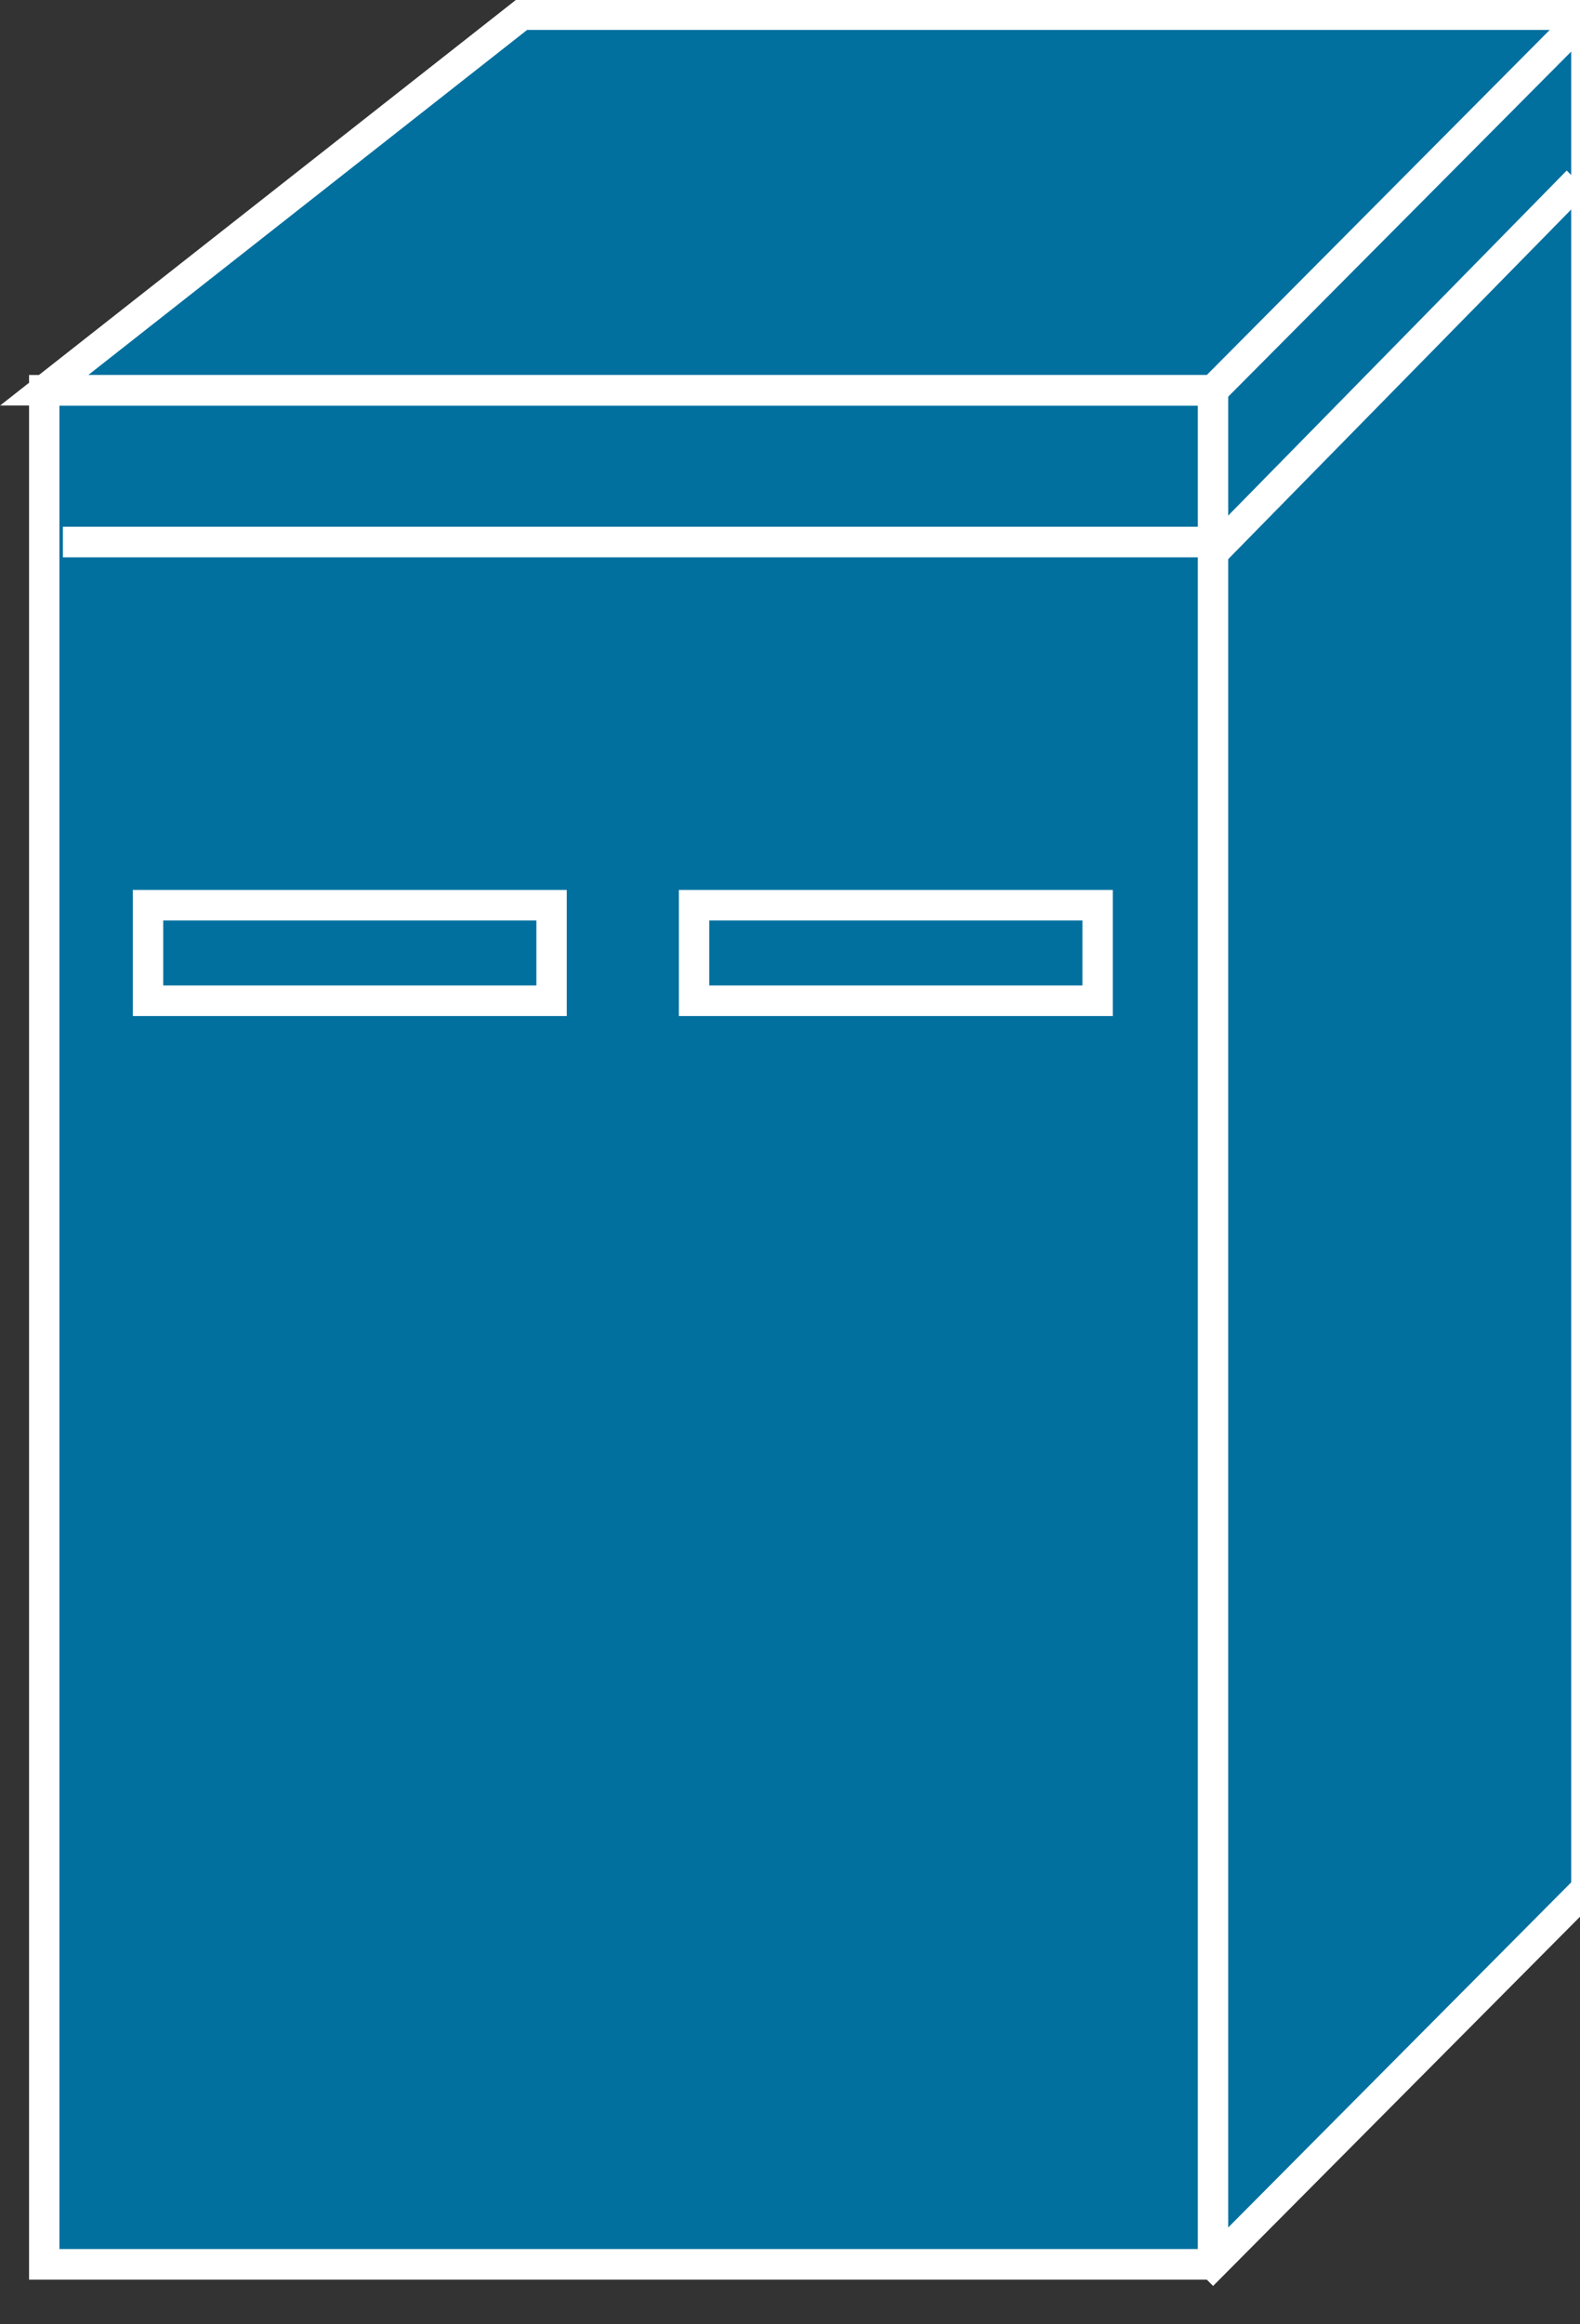 <?xml version="1.0" encoding="UTF-8"?>
<svg xmlns="http://www.w3.org/2000/svg" xmlns:xlink="http://www.w3.org/1999/xlink" width="136pt" height="200pt" viewBox="0 0 136 200" version="1.1">
<rect x="0" y="0" width="136" height="200" fill="#333333" stroke="none"/>
<g id="surface1">
<path style=" stroke:none;fill-rule:nonzero;fill:rgb(0.784%,43.922%,62.353%);fill-opacity:1;" d="M 3.809 194.848 L 104.406 194.848 L 104.406 33.586 L 3.809 33.586 Z M 3.809 194.848 "/>
<path style="fill:none;stroke-width:0.5;stroke-linecap:butt;stroke-linejoin:miter;stroke:rgb(100%,100%,100%);stroke-opacity:1;stroke-miterlimit:4;" d="M 19.961 6.381 L 0.728 6.381 L 0.728 37.021 L 19.96 37.021 " transform="matrix(5.231,0,0,5.263,0,0)"/>
<path style=" stroke:none;fill-rule:nonzero;fill:rgb(0.784%,43.922%,62.353%);fill-opacity:1;" d="M 104.41 194.848 L 136.543 162.52 L 136.543 1.258 L 44.922 1.258 L 3.809 33.578 L 104.406 33.578 L 104.406 194.844 "/>
<path style="fill:none;stroke-width:0.5;stroke-linecap:butt;stroke-linejoin:miter;stroke:rgb(100%,100%,100%);stroke-opacity:1;stroke-miterlimit:4;" d="M 19.961 37.021 L 26.104 30.879 L 26.104 0.239 L 8.588 0.239 L 0.728 6.38 L 19.96 6.38 L 19.96 37.02 Z M 19.961 37.021 " transform="matrix(5.231,0,0,5.263,0,0)"/>
<path style=" stroke:none;fill-rule:nonzero;fill:rgb(0.784%,43.922%,62.353%);fill-opacity:1;" d="M 104.41 33.586 L 136.543 1.262 "/>
<path style="fill:none;stroke-width:0.5;stroke-linecap:butt;stroke-linejoin:miter;stroke:rgb(100%,100%,100%);stroke-opacity:1;stroke-miterlimit:4;" d="M 19.961 6.381 L 26.104 0.24 M 1.035 8.862 L 19.785 8.862 " transform="matrix(5.231,0,0,5.263,0,0)"/>
<path style="fill-rule:nonzero;fill:rgb(0.784%,43.922%,62.353%);fill-opacity:1;stroke-width:0.5;stroke-linecap:butt;stroke-linejoin:miter;stroke:rgb(100%,100%,100%);stroke-opacity:1;stroke-miterlimit:4;" d="M 19.941 9.058 L 25.958 2.964 " transform="matrix(5.231,0,0,5.263,0,0)"/>
<path style="fill-rule:nonzero;fill:rgb(0.784%,43.922%,62.353%);fill-opacity:1;stroke-width:0.5;stroke-linecap:butt;stroke-linejoin:miter;stroke:rgb(100%,100%,100%);stroke-opacity:1;stroke-miterlimit:4;" d="M 2.436 16.362 L 9.076 16.362 L 9.076 14.8 L 2.436 14.8 Z M 2.436 16.362 " transform="matrix(5.231,0,0,5.263,0,0)"/>
<path style="fill-rule:nonzero;fill:rgb(0.784%,43.922%,62.353%);fill-opacity:1;stroke-width:0.5;stroke-linecap:butt;stroke-linejoin:miter;stroke:rgb(100%,100%,100%);stroke-opacity:1;stroke-miterlimit:4;" d="M 11.421 16.362 L 18.061 16.362 L 18.061 14.8 L 11.421 14.8 Z M 11.421 16.362 " transform="matrix(5.231,0,0,5.263,0,0)"/>
</g>
</svg>
